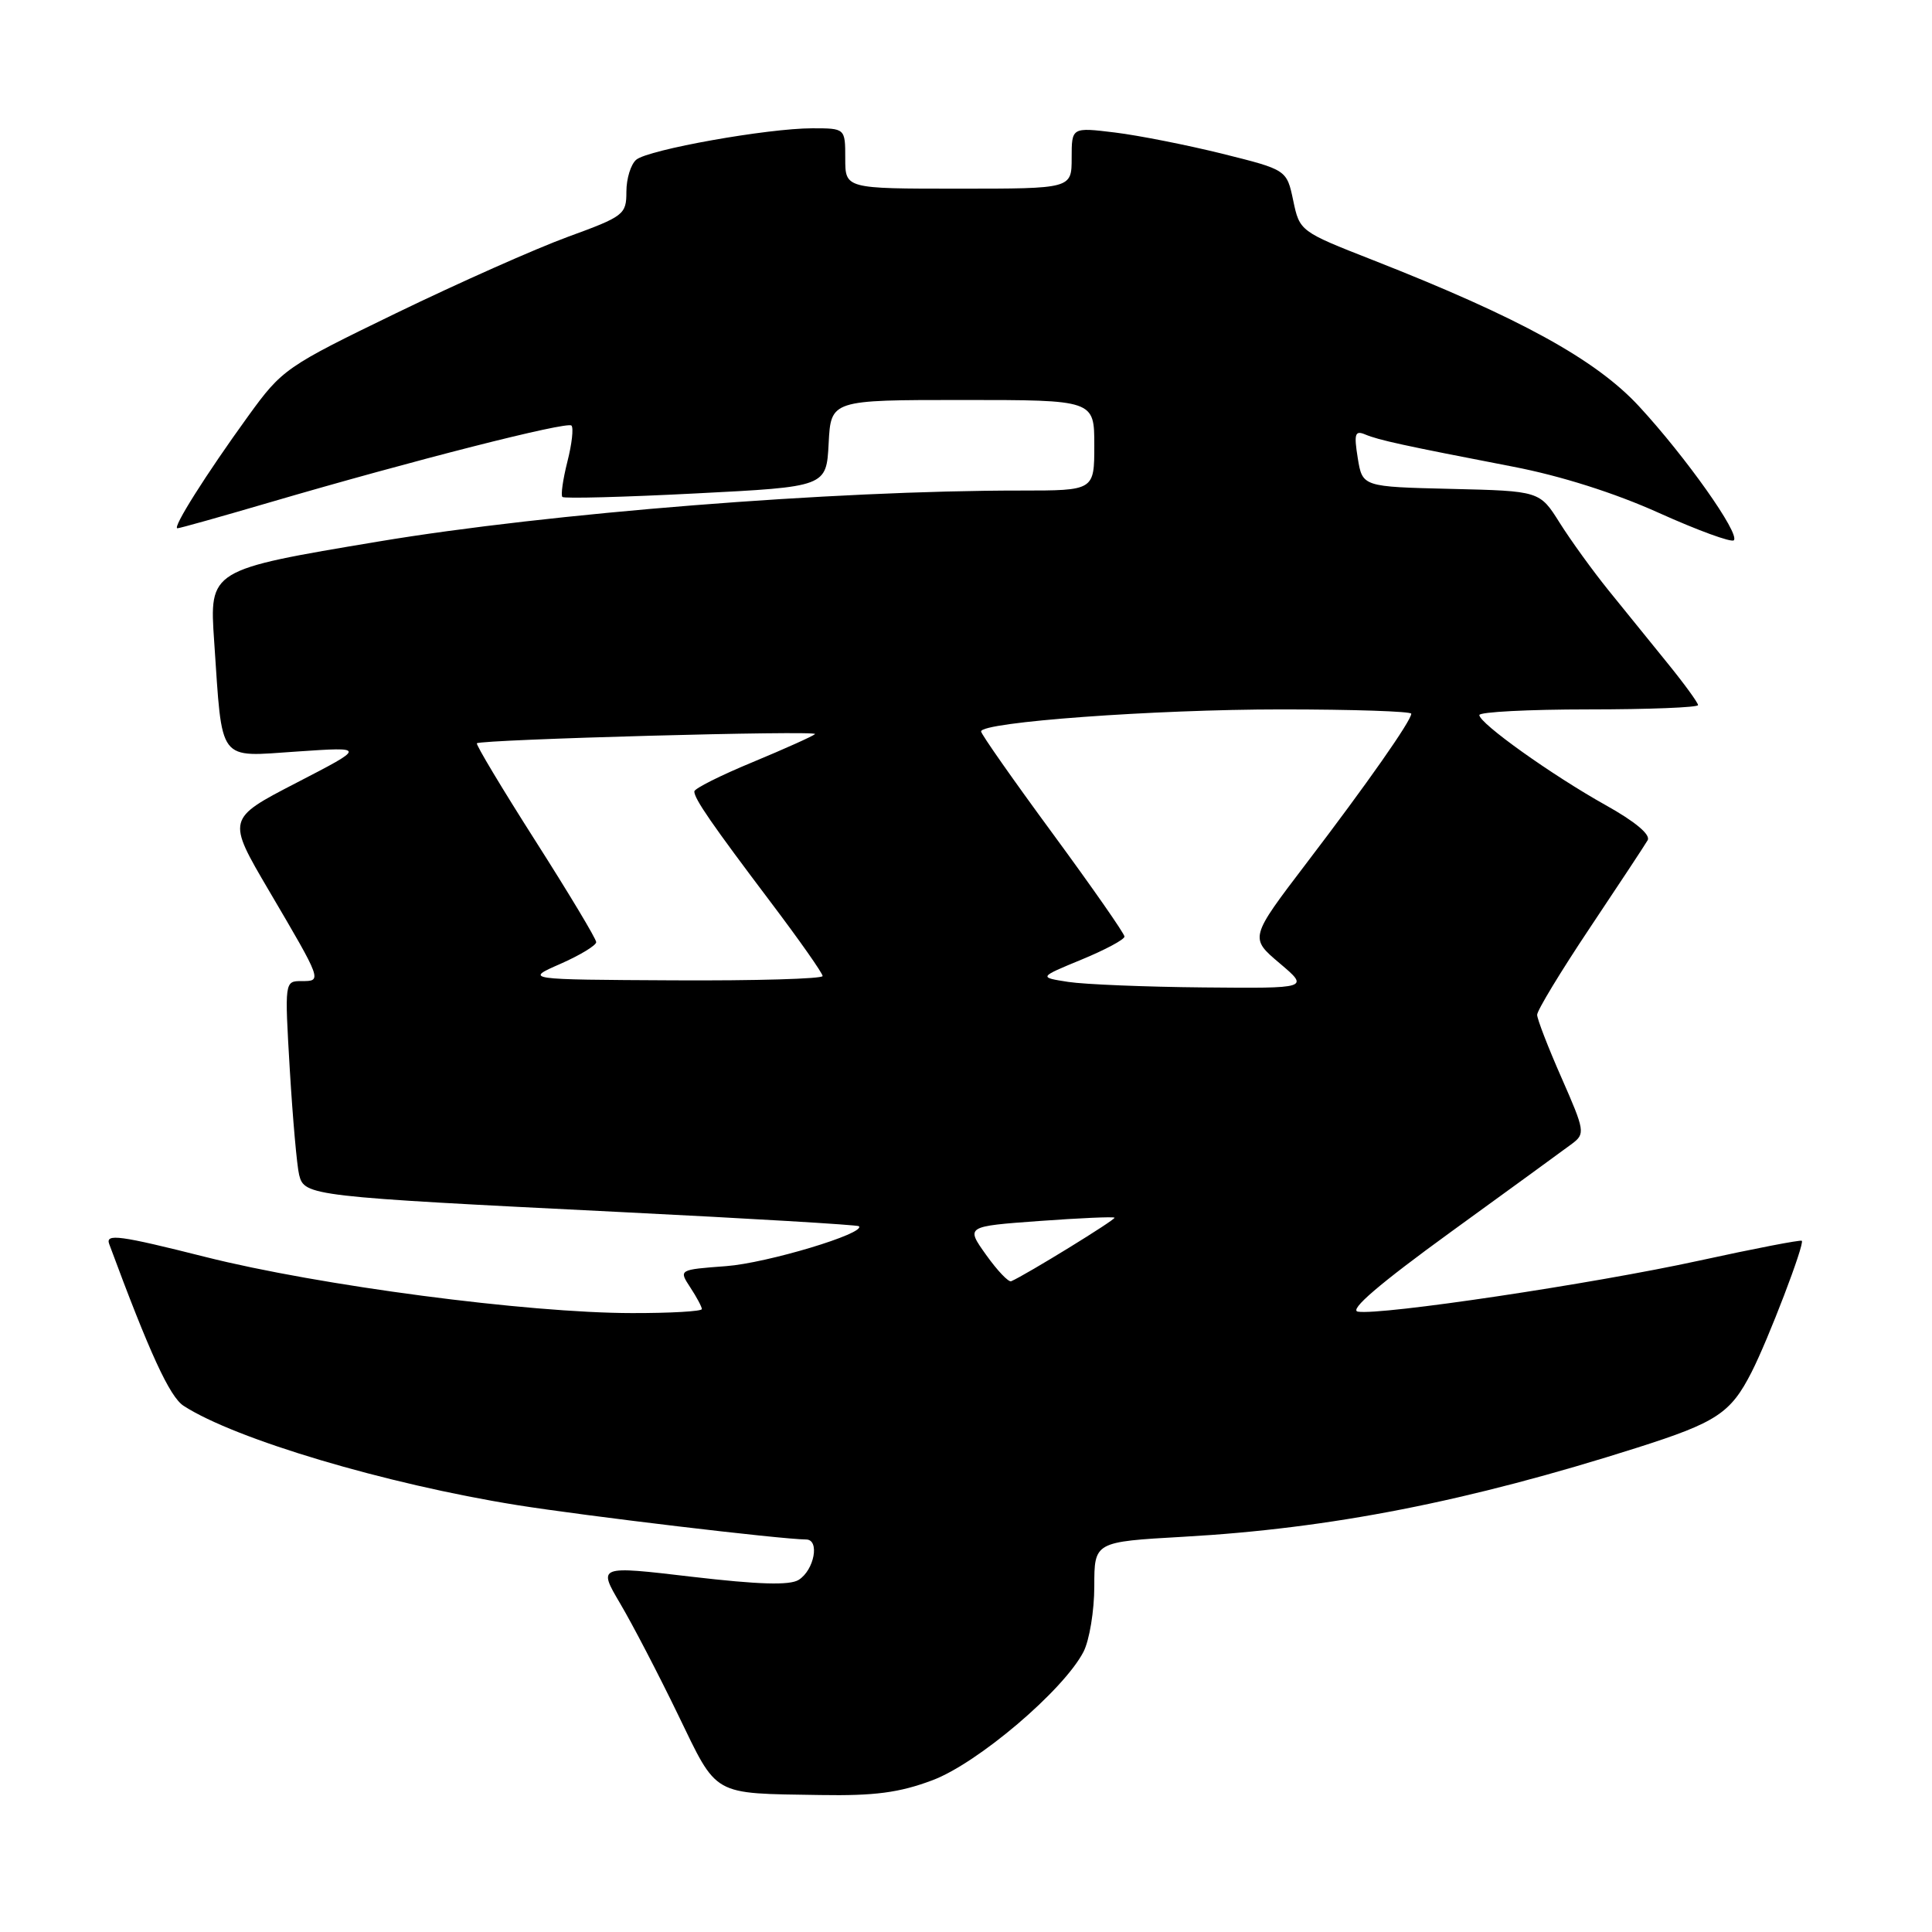 <?xml version="1.0" encoding="UTF-8" standalone="no"?>
<!DOCTYPE svg PUBLIC "-//W3C//DTD SVG 1.1//EN" "http://www.w3.org/Graphics/SVG/1.1/DTD/svg11.dtd" >
<svg xmlns="http://www.w3.org/2000/svg" xmlns:xlink="http://www.w3.org/1999/xlink" version="1.1" viewBox="0 0 256 256">
 <g >
 <path fill="currentColor"
d=" M 123.53 235.90 C 129.54 233.66 140.93 223.97 143.57 218.87 C 144.35 217.35 145.00 213.44 145.00 210.20 C 145.00 204.30 145.00 204.30 156.81 203.63 C 176.35 202.53 194.52 198.96 216.95 191.82 C 227.46 188.48 229.32 187.25 232.08 181.84 C 234.30 177.50 239.15 164.81 238.75 164.41 C 238.59 164.26 232.47 165.44 225.15 167.04 C 211.06 170.12 183.00 174.31 179.93 173.80 C 178.70 173.60 182.78 170.11 192.30 163.20 C 200.11 157.54 207.32 152.29 208.32 151.54 C 210.06 150.23 210.00 149.84 206.92 142.84 C 205.14 138.80 203.68 135.03 203.68 134.47 C 203.67 133.90 206.81 128.72 210.65 122.97 C 214.50 117.21 217.95 111.98 218.32 111.34 C 218.75 110.61 216.68 108.87 212.75 106.68 C 205.60 102.68 196.04 95.86 196.02 94.75 C 196.01 94.34 202.53 94.00 210.50 94.00 C 218.47 94.00 225.00 93.74 225.00 93.43 C 225.00 93.12 223.20 90.64 221.00 87.93 C 218.80 85.22 215.27 80.86 213.16 78.25 C 211.05 75.64 208.13 71.60 206.67 69.28 C 204.02 65.06 204.02 65.06 192.27 64.78 C 180.53 64.50 180.53 64.50 179.91 60.70 C 179.39 57.47 179.54 57.00 180.90 57.57 C 182.69 58.32 185.95 59.03 200.50 61.84 C 206.79 63.05 213.96 65.32 219.83 67.97 C 224.96 70.28 229.42 71.91 229.74 71.59 C 230.59 70.74 223.38 60.55 217.19 53.85 C 211.45 47.63 201.33 42.08 181.86 34.44 C 172.27 30.68 172.21 30.63 171.36 26.58 C 170.50 22.50 170.50 22.50 162.00 20.38 C 157.32 19.22 150.91 17.95 147.75 17.56 C 142.00 16.86 142.00 16.86 142.00 20.93 C 142.00 25.00 142.00 25.00 127.00 25.00 C 112.00 25.00 112.00 25.00 112.00 21.00 C 112.00 17.00 112.00 17.00 107.63 17.00 C 101.72 17.00 85.92 19.82 84.31 21.16 C 83.59 21.76 83.00 23.66 83.00 25.40 C 83.00 28.42 82.68 28.67 75.25 31.38 C 70.99 32.94 60.75 37.49 52.50 41.49 C 37.86 48.59 37.39 48.92 32.89 55.13 C 27.27 62.90 22.79 70.00 23.51 70.00 C 23.81 70.00 29.32 68.45 35.77 66.56 C 54.72 61.01 75.14 55.81 75.72 56.39 C 76.02 56.69 75.78 58.84 75.18 61.18 C 74.59 63.52 74.29 65.62 74.52 65.85 C 74.75 66.08 82.71 65.87 92.22 65.38 C 109.50 64.50 109.50 64.50 109.80 58.75 C 110.10 53.00 110.10 53.00 127.55 53.00 C 145.00 53.00 145.00 53.00 145.00 59.00 C 145.00 65.00 145.00 65.00 135.25 65.00 C 110.43 64.99 72.73 67.98 50.12 71.76 C 27.73 75.50 27.73 75.50 28.38 85.00 C 29.49 101.28 28.75 100.29 39.38 99.58 C 48.50 98.96 48.50 98.96 39.27 103.73 C 30.05 108.50 30.05 108.50 35.63 118.00 C 42.72 130.06 42.69 130.00 39.96 130.00 C 37.71 130.00 37.71 130.02 38.40 141.75 C 38.79 148.21 39.34 154.49 39.64 155.69 C 40.33 158.46 41.17 158.56 82.00 160.59 C 99.32 161.45 113.64 162.30 113.81 162.48 C 114.76 163.42 101.62 167.37 96.21 167.77 C 89.93 168.24 89.93 168.24 91.46 170.58 C 92.31 171.87 93.00 173.17 93.00 173.46 C 93.00 173.76 88.84 174.00 83.75 173.99 C 69.89 173.98 42.28 170.35 27.21 166.55 C 15.82 163.68 13.95 163.43 14.47 164.84 C 19.83 179.31 22.48 185.08 24.33 186.28 C 31.15 190.70 51.10 196.64 68.50 199.43 C 77.50 200.87 103.51 203.97 106.82 203.99 C 108.65 204.00 107.90 208.04 105.83 209.34 C 104.64 210.09 100.52 209.96 91.69 208.93 C 79.22 207.46 79.22 207.46 82.18 212.48 C 83.81 215.24 87.25 221.85 89.82 227.16 C 95.14 238.14 94.20 237.61 108.71 237.85 C 115.89 237.97 119.16 237.54 123.53 235.90 Z  M 130.66 166.27 C 127.97 162.50 127.97 162.50 137.69 161.79 C 143.04 161.40 147.53 161.20 147.68 161.35 C 147.90 161.57 135.97 168.91 133.99 169.77 C 133.64 169.93 132.14 168.35 130.66 166.27 Z  M 141.56 130.11 C 137.62 129.50 137.62 129.50 143.31 127.15 C 146.44 125.86 149.00 124.49 149.00 124.10 C 149.00 123.71 144.72 117.58 139.50 110.47 C 134.28 103.37 130.00 97.27 130.00 96.92 C 130.00 95.68 152.93 94.00 169.81 94.00 C 179.26 94.00 187.00 94.26 187.00 94.57 C 187.00 95.49 181.19 103.79 173.11 114.38 C 165.58 124.27 165.58 124.27 169.54 127.62 C 173.50 130.97 173.50 130.97 159.50 130.84 C 151.80 130.77 143.73 130.44 141.56 130.11 Z  M 74.25 127.72 C 76.86 126.57 79.00 125.27 79.00 124.84 C 79.00 124.40 75.37 118.36 70.94 111.41 C 66.51 104.46 63.03 98.65 63.19 98.49 C 63.75 97.98 108.51 96.75 108.00 97.27 C 107.72 97.54 104.01 99.21 99.75 100.98 C 95.49 102.74 92.00 104.49 92.00 104.87 C 92.00 105.85 94.33 109.22 102.15 119.58 C 105.92 124.57 109.00 128.95 109.00 129.33 C 109.00 129.70 100.11 129.96 89.25 129.90 C 69.50 129.80 69.50 129.80 74.25 127.72 Z "/>
</g>
</svg>
